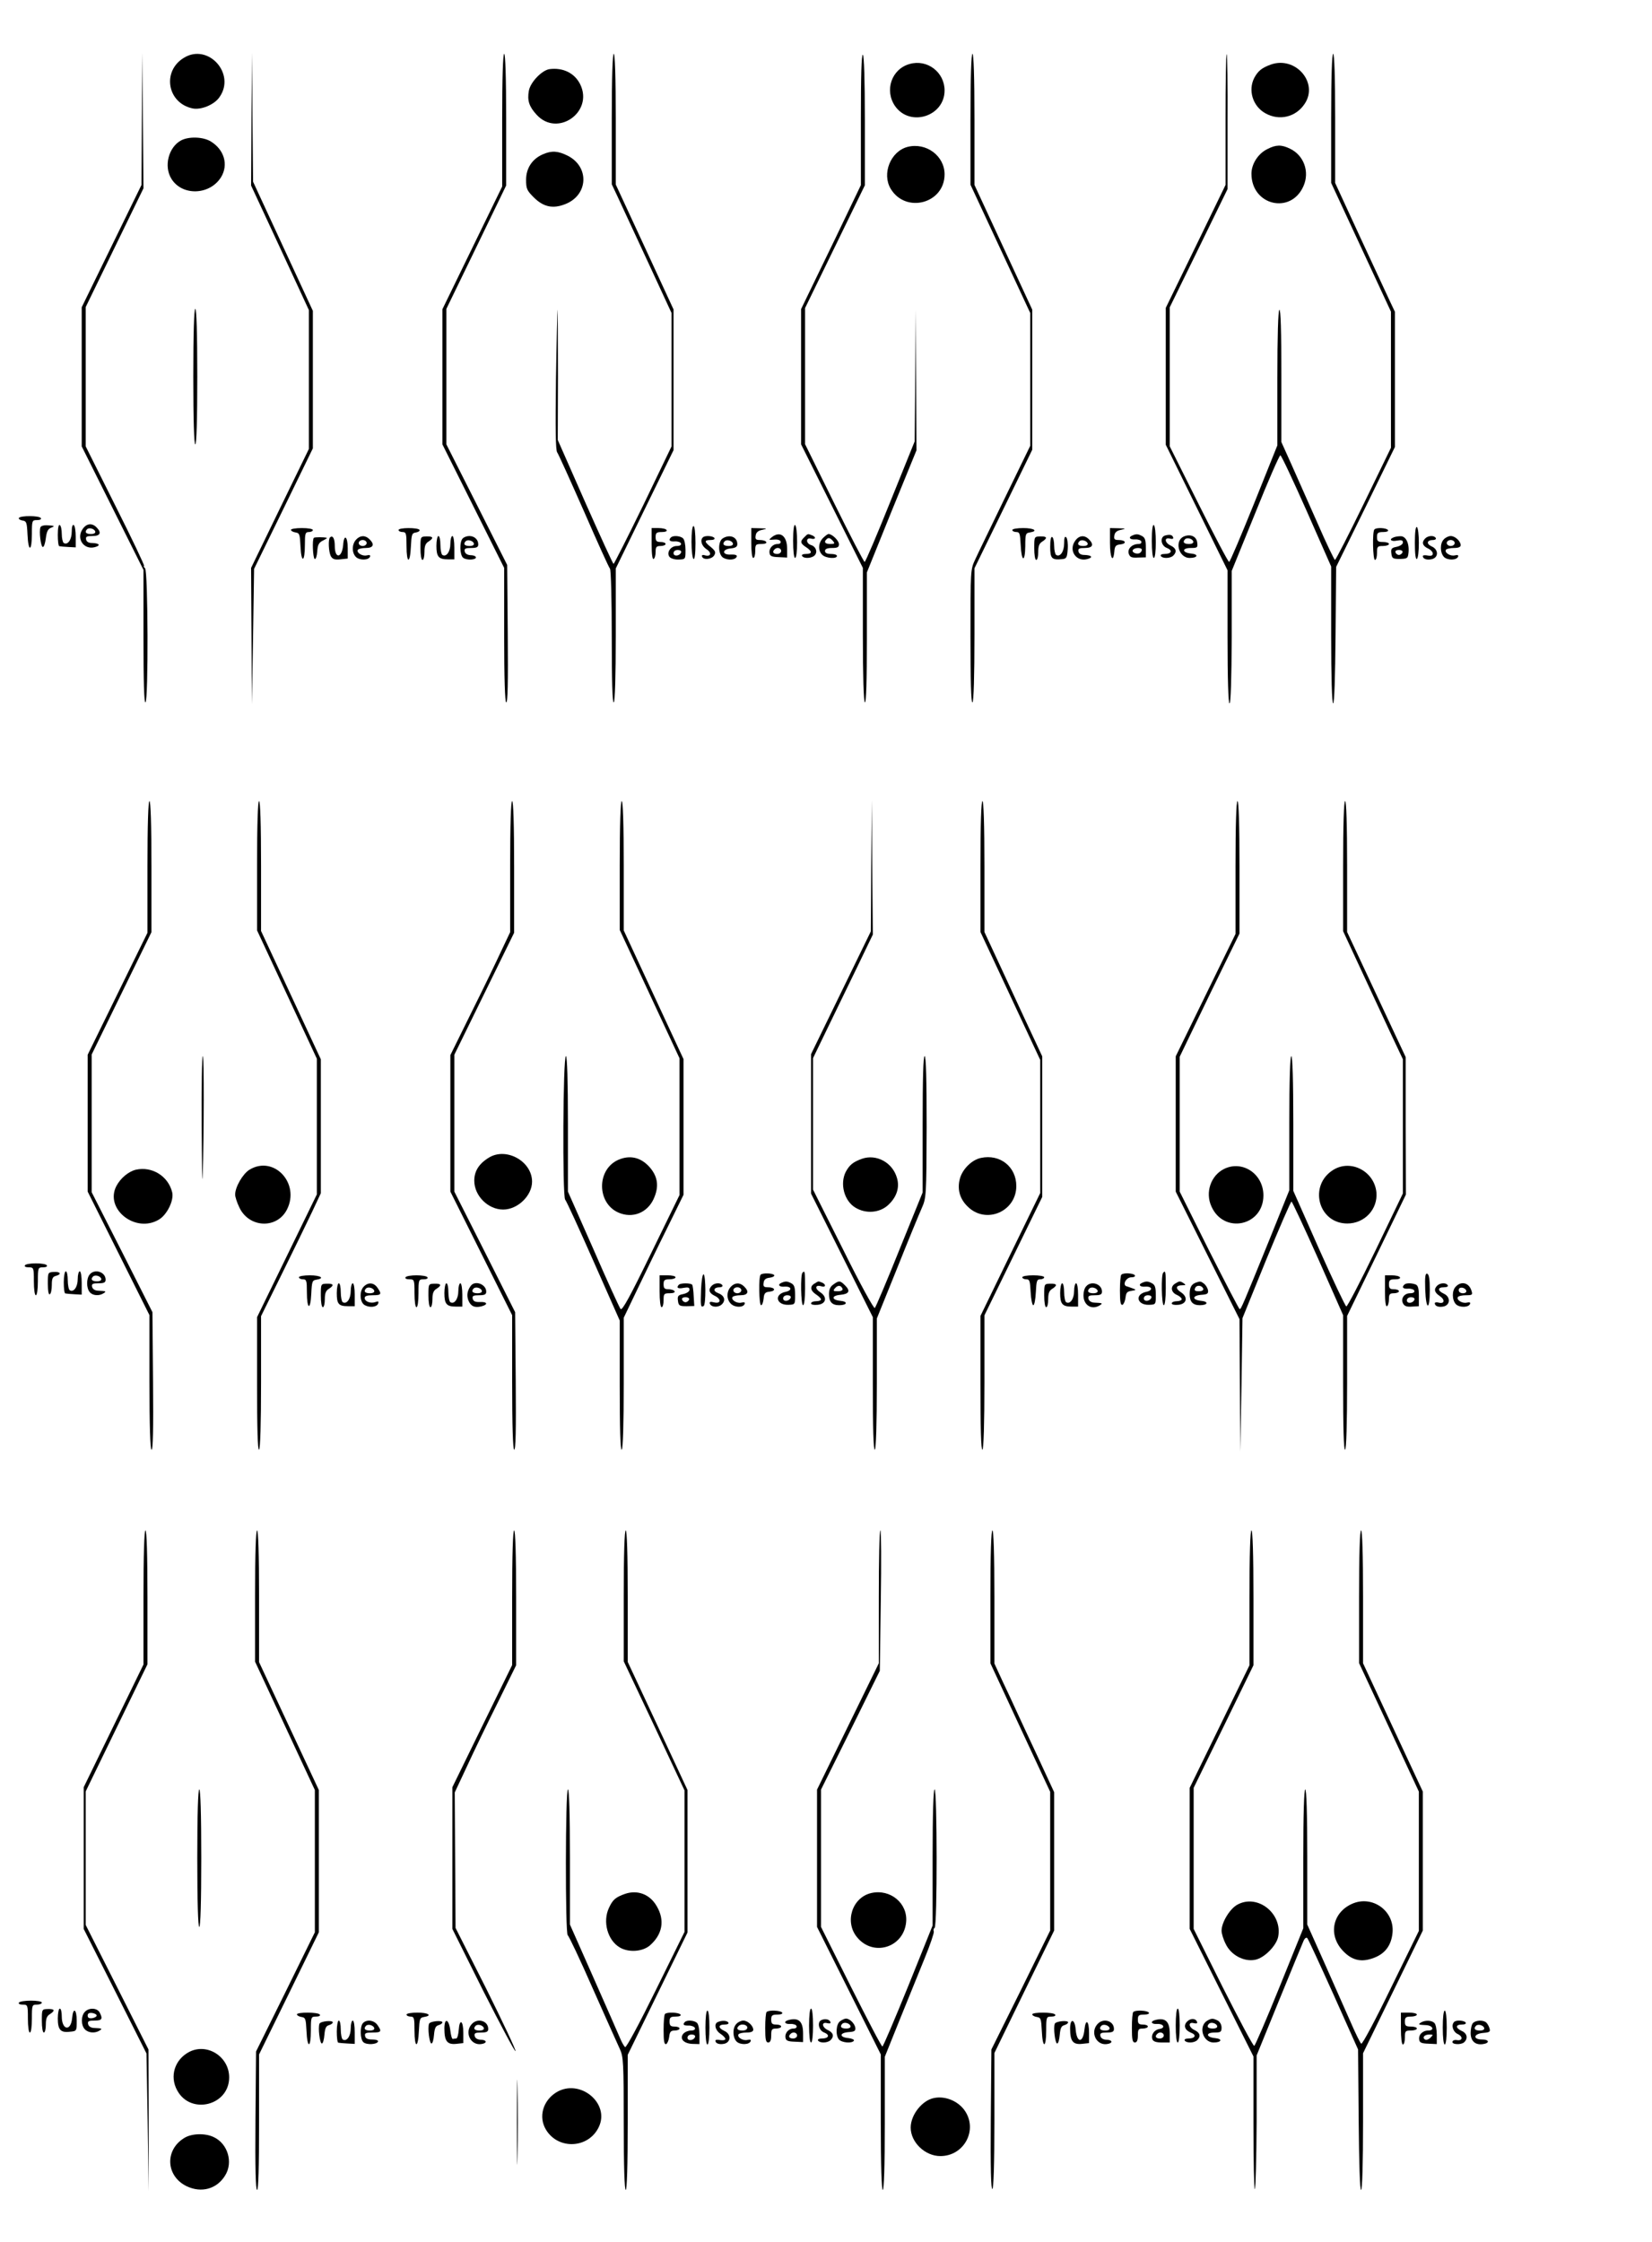 <?xml version="1.0" standalone="no"?>
<!DOCTYPE svg PUBLIC "-//W3C//DTD SVG 20010904//EN"
 "http://www.w3.org/TR/2001/REC-SVG-20010904/DTD/svg10.dtd">
<svg version="1.0" xmlns="http://www.w3.org/2000/svg"
 width="829pt" height="1125pt" viewBox="0 0 829 1125"
 preserveAspectRatio="xMidYMid meet">

<g transform="translate(0,1125) scale(0.1,-0.1)"
fill="#000000" stroke="none">
<path d="M712 10654 l-2 -332 -150 -307 -150 -307 0 -349 0 -349 155 -310 155
-310 0 -336 c0 -221 3 -333 10 -329 15 10 13 658 -2 673 -7 7 -9 12 -5 12 4 0
-60 135 -143 300 l-150 300 0 349 0 350 145 298 145 298 -3 340 -2 340 -3
-331z"/>
<path d="M923 10960 c-111 -67 -84 -227 43 -254 42 -9 109 18 135 56 84 117
-56 273 -178 198z"/>
<path d="M1262 10652 l-2 -333 145 -312 145 -313 0 -348 0 -349 -145 -298
-145 -299 2 -342 2 -343 6 340 5 340 148 303 147 302 0 345 0 345 -150 324
-150 324 -3 323 -2 324 -3 -333z"/>
<path d="M2520 10647 l0 -333 -150 -308 -150 -308 0 -339 0 -339 155 -310 155
-310 0 -334 c0 -223 4 -337 10 -341 8 -5 10 100 8 342 l-3 348 -152 302 -153
303 0 340 0 340 150 309 150 310 0 330 c0 214 -4 331 -10 331 -6 0 -10 -118
-10 -333z"/>
<path d="M3070 10653 l0 -328 26 -55 c14 -30 82 -176 150 -323 l124 -268 0
-334 0 -335 -142 -295 c-79 -162 -146 -294 -149 -295 -3 0 -67 140 -143 311
l-137 311 1 321 c0 177 -1 327 -2 332 -1 6 -5 -150 -8 -345 -3 -253 -2 -359 6
-370 6 -8 66 -141 134 -295 67 -154 126 -284 131 -289 5 -6 9 -160 9 -344 0
-219 3 -331 10 -327 6 4 10 128 10 339 l0 333 145 297 145 297 0 353 0 353
-145 314 -145 313 0 328 c0 212 -4 328 -10 328 -6 0 -10 -116 -10 -327z"/>
<path d="M4320 10651 l0 -330 -59 -123 c-32 -68 -100 -208 -150 -311 l-91
-188 0 -339 0 -340 155 -310 155 -310 0 -334 c0 -213 4 -337 10 -341 7 -4 10
106 10 323 l0 329 124 307 125 306 -2 353 -1 352 -3 -330 -3 -330 -122 -302
c-67 -167 -125 -303 -129 -303 -4 0 -73 133 -153 295 l-146 296 0 341 0 342
150 308 150 308 0 325 c0 205 -4 326 -10 330 -7 4 -10 -106 -10 -324z"/>
<path d="M4870 10652 l0 -329 150 -322 150 -322 0 -333 0 -333 -126 -259 c-69
-143 -137 -282 -150 -311 -24 -51 -24 -54 -24 -388 0 -222 3 -334 10 -330 6 4
10 128 10 340 l0 333 145 297 145 298 0 351 0 352 -145 313 -145 313 0 329 c0
213 -4 329 -10 329 -6 0 -10 -116 -10 -328z"/>
<path d="M6150 10653 l0 -331 -150 -309 -150 -308 0 -343 0 -344 155 -315 155
-315 0 -334 c0 -216 4 -334 10 -334 6 0 10 118 11 333 l0 332 118 290 c64 160
121 290 126 290 5 0 64 -126 132 -279 l123 -279 0 -344 c0 -213 4 -343 10
-343 6 0 10 132 12 343 l3 342 148 301 147 301 0 339 0 339 -26 55 c-14 30
-82 176 -150 323 l-124 269 0 324 c0 209 -4 324 -10 324 -6 0 -10 -115 -10
-324 l0 -324 150 -323 150 -323 0 -341 0 -342 -137 -282 c-75 -154 -140 -281
-144 -281 -3 0 -44 84 -89 188 -46 103 -105 236 -131 295 l-49 109 0 334 c0
221 -3 333 -10 329 -6 -4 -10 -129 -10 -343 l0 -337 -117 -292 c-65 -161 -121
-293 -125 -293 -5 0 -73 130 -153 290 l-145 290 0 349 0 349 145 296 145 297
0 336 c1 184 -1 338 -4 341 -4 3 -6 -144 -6 -325z"/>
<path d="M4565 10929 c-91 -25 -128 -133 -73 -212 75 -106 248 -51 248 79 0
92 -87 158 -175 133z"/>
<path d="M6377 10926 c-46 -17 -64 -32 -83 -67 -32 -63 -7 -142 55 -177 70
-40 154 -20 198 47 71 106 -46 241 -170 197z"/>
<path d="M2757 10903 c-38 -6 -95 -65 -103 -108 -9 -49 1 -80 39 -121 104
-114 286 13 219 152 -28 57 -86 86 -155 77z"/>
<path d="M908 10545 c-62 -34 -87 -129 -48 -192 54 -88 194 -83 250 9 37 62
15 137 -52 178 -39 24 -111 26 -150 5z"/>
<path d="M4555 10513 c-86 -22 -131 -135 -85 -211 76 -125 270 -73 270 73 0
93 -92 161 -185 138z"/>
<path d="M6360 10502 c-47 -23 -80 -75 -80 -124 0 -159 198 -206 261 -62 32
72 2 155 -68 188 -43 21 -70 20 -113 -2z"/>
<path d="M2725 10476 c-54 -23 -85 -70 -85 -128 0 -45 4 -54 38 -88 48 -48 95
-59 157 -35 116 44 125 186 15 243 -50 25 -81 27 -125 8z"/>
<path d="M970 9360 c0 -220 4 -340 10 -340 6 0 10 120 10 340 0 220 -4 340
-10 340 -6 0 -10 -120 -10 -340z"/>
<path d="M95 8651 c-3 -5 5 -11 17 -13 21 -3 23 -9 26 -70 4 -90 22 -88 22 2
0 68 1 70 26 70 14 0 23 4 19 10 -8 13 -102 13 -110 1z"/>
<path d="M203 8604 c-8 -21 2 -99 12 -99 6 0 12 20 15 44 4 32 10 46 25 52 23
9 20 11 -19 13 -15 1 -30 -3 -33 -10z"/>
<path d="M290 8566 c0 -31 3 -57 8 -57 4 -1 24 -3 45 -4 l37 -2 0 53 c0 29 -4
56 -10 59 -6 4 -10 -9 -10 -33 0 -40 -20 -69 -40 -57 -5 3 -10 24 -10 45 0 21
-4 42 -10 45 -6 4 -10 -15 -10 -49z"/>
<path d="M414 8594 c-32 -47 6 -104 61 -90 32 8 25 20 -13 21 -17 0 -28 6 -30
18 -3 14 4 17 32 17 40 0 47 17 20 44 -23 23 -51 19 -70 -10z m64 -11 c2 -8
-6 -13 -22 -13 -25 0 -33 10 -19 24 10 10 36 3 41 -11z"/>
<path d="M3980 8536 c0 -51 4 -86 10 -86 6 0 10 33 10 79 0 44 -4 83 -10 86
-6 4 -10 -25 -10 -79z"/>
<path d="M5780 8536 c0 -51 4 -86 10 -86 6 0 10 33 10 79 0 44 -4 83 -10 86
-6 4 -10 -25 -10 -79z"/>
<path d="M3470 8531 c0 -44 5 -83 10 -86 6 -4 10 25 10 79 0 51 -4 86 -10 86
-6 0 -10 -33 -10 -79z"/>
<path d="M7100 8525 c0 -55 4 -84 10 -80 6 3 10 39 10 80 0 41 -4 77 -10 80
-6 4 -10 -25 -10 -80z"/>
<path d="M1460 8591 c0 -5 10 -11 23 -13 20 -3 22 -9 25 -71 4 -86 22 -79 22
9 0 57 2 64 20 64 11 0 20 5 20 10 0 6 -25 10 -55 10 -30 0 -55 -4 -55 -9z"/>
<path d="M2000 8590 c0 -5 9 -10 20 -10 18 0 20 -7 20 -70 0 -90 18 -92 22 -2
3 61 5 67 26 70 12 2 20 8 17 13 -8 12 -105 12 -105 -1z"/>
<path d="M3270 8519 c0 -51 4 -78 10 -74 6 3 10 19 10 36 0 24 4 29 25 29 14
0 25 5 25 10 0 6 -11 10 -25 10 -20 0 -25 5 -25 25 0 21 5 25 31 25 17 0 28 4
24 10 -3 6 -22 10 -41 10 l-34 0 0 -81z"/>
<path d="M3770 8525 c0 -43 4 -75 10 -75 6 0 10 16 10 35 0 32 2 35 31 35 17
0 28 4 24 10 -3 6 -17 10 -31 10 -21 0 -25 4 -22 22 2 16 12 25 33 29 27 6 26
7 -12 8 l-43 1 0 -75z"/>
<path d="M5080 8590 c0 -5 9 -10 20 -10 17 0 19 -8 22 -65 4 -86 22 -90 23 -5
0 60 2 65 23 68 44 7 21 22 -33 22 -30 0 -55 -4 -55 -10z"/>
<path d="M5570 8525 c0 -74 16 -105 22 -42 2 27 8 33 31 35 33 4 26 22 -9 22
-21 0 -25 4 -22 22 2 16 12 25 33 29 27 6 26 7 -12 8 l-43 1 0 -75z"/>
<path d="M6897 8593 c-11 -11 -8 -153 3 -153 6 0 10 16 10 35 0 32 2 35 30 35
17 0 30 5 30 10 0 6 -13 10 -30 10 -25 0 -30 4 -30 25 0 21 5 25 31 25 17 0
28 4 24 10 -7 11 -58 14 -68 3z"/>
<path d="M3874 8555 c-18 -15 -18 -15 10 -13 16 2 31 -2 33 -9 3 -8 -4 -13
-15 -13 -25 0 -45 -23 -40 -47 2 -14 13 -18 46 -19 l42 -2 0 43 c0 65 -34 92
-76 60z m46 -70 c0 -8 -9 -15 -20 -15 -20 0 -26 11 -13 23 12 13 33 7 33 -8z"/>
<path d="M4036 8554 c-22 -21 -20 -31 9 -50 32 -21 32 -34 -1 -34 -14 0 -23
-4 -19 -10 9 -15 51 -12 64 4 15 17 5 44 -20 51 -26 9 -25 39 1 32 24 -6 27 8
4 17 -21 8 -20 8 -38 -10z"/>
<path d="M4130 8550 c-24 -24 -26 -63 -4 -84 17 -18 74 -22 74 -6 0 6 -13 10
-30 10 -20 0 -30 5 -30 15 0 10 11 15 35 15 28 0 35 4 35 19 0 18 -34 51 -52
51 -5 0 -17 -9 -28 -20z m50 -15 c11 -13 8 -15 -14 -15 -25 0 -33 10 -19 23
10 11 19 8 33 -8z"/>
<path d="M5683 8563 c-23 -9 -14 -22 13 -20 15 1 29 -4 31 -10 3 -8 -3 -13
-14 -13 -32 0 -56 -24 -49 -48 6 -18 14 -22 47 -20 l39 1 0 48 c0 38 -4 51
-19 59 -21 11 -29 11 -48 3z m47 -72 c0 -6 -5 -13 -10 -16 -15 -9 -43 3 -35
15 8 13 45 13 45 1z"/>
<path d="M5848 8563 c-29 -7 -23 -52 8 -63 30 -12 23 -30 -12 -30 -14 0 -22
-4 -19 -10 9 -14 48 -13 63 2 19 19 14 37 -13 50 -31 14 -34 43 -4 35 12 -3
19 -1 16 6 -4 13 -16 16 -39 10z"/>
<path d="M5944 8559 c-53 -19 -31 -109 26 -109 40 0 47 18 8 22 -46 4 -49 28
-3 28 33 0 36 2 33 26 -3 31 -32 45 -64 33z m44 -26 c2 -8 -6 -13 -22 -13 -25
0 -33 10 -19 24 10 10 36 3 41 -11z"/>
<path d="M1575 8551 c-9 -8 -5 -100 4 -106 6 -3 11 14 13 37 2 34 8 45 28 55
14 7 23 13 20 14 -14 4 -61 4 -65 0z"/>
<path d="M1656 8553 c-10 -10 -7 -72 4 -94 9 -15 19 -19 48 -16 l37 4 0 52 c0
60 -19 74 -23 16 -6 -67 -42 -71 -42 -5 0 37 -10 56 -24 43z"/>
<path d="M1787 8542 c-22 -24 -22 -66 -1 -87 18 -18 65 -17 71 2 3 7 -3 9 -16
6 -23 -6 -54 14 -45 28 3 5 21 9 40 9 38 0 45 18 18 44 -21 21 -47 20 -67 -2z
m53 -17 c0 -8 -9 -15 -20 -15 -11 0 -20 7 -20 15 0 8 9 15 20 15 11 0 20 -7
20 -15z"/>
<path d="M2110 8498 c0 -32 4 -58 10 -58 6 0 10 18 10 40 0 29 5 43 20 52 28
18 25 27 -10 26 -30 -1 -30 -1 -30 -60z"/>
<path d="M2190 8511 c0 -55 11 -68 58 -68 l32 0 0 59 c0 32 -4 58 -10 58 -5 0
-10 -17 -10 -39 0 -39 -20 -68 -40 -56 -5 3 -10 26 -10 51 0 24 -4 44 -10 44
-5 0 -10 -22 -10 -49z"/>
<path d="M2322 8548 c-17 -17 -15 -83 2 -97 17 -14 68 -11 64 3 -2 6 -14 10
-28 10 -15 1 -26 8 -28 19 -3 14 4 17 32 17 28 0 36 4 36 18 0 24 -19 42 -45
42 -12 0 -26 -5 -33 -12z m56 -25 c2 -8 -6 -13 -22 -13 -25 0 -33 10 -19 24
10 10 36 3 41 -11z"/>
<path d="M3367 8553 c-14 -13 -6 -22 19 -20 15 1 29 -4 31 -10 3 -8 -5 -13
-21 -13 -31 0 -53 -34 -36 -55 7 -8 27 -14 46 -13 34 1 34 2 34 48 0 25 -5 51
-12 58 -13 13 -50 16 -61 5z m51 -75 c-7 -19 -38 -22 -38 -4 0 10 9 16 21 16
12 0 19 -5 17 -12z"/>
<path d="M3527 8553 c-15 -14 -6 -43 18 -59 28 -18 23 -39 -7 -31 -12 4 -18 1
-15 -6 6 -19 49 -14 61 6 9 15 6 22 -16 41 -35 27 -35 36 -2 36 14 0 23 4 19
10 -7 11 -48 14 -58 3z"/>
<path d="M3628 8549 c-27 -15 -25 -85 3 -99 24 -13 61 -10 66 7 3 7 -8 11 -29
10 -46 -3 -46 27 0 31 22 2 32 8 32 21 0 36 -37 51 -72 30z m50 -26 c2 -8 -6
-13 -22 -13 -25 0 -33 10 -19 24 10 10 36 3 41 -11z"/>
<path d="M5190 8498 c0 -32 4 -58 10 -58 6 0 10 18 10 40 0 29 5 43 20 52 28
18 25 27 -10 26 -30 -1 -30 -1 -30 -60z"/>
<path d="M5270 8506 c0 -59 8 -67 60 -62 22 2 25 8 28 51 2 26 -2 53 -7 58 -8
8 -11 -1 -11 -30 0 -41 -20 -70 -40 -58 -5 3 -10 24 -10 45 0 21 -4 42 -10 45
-6 4 -10 -15 -10 -49z"/>
<path d="M5394 8534 c-32 -47 6 -104 61 -90 32 8 25 20 -13 21 -17 0 -28 6
-30 18 -3 14 4 17 32 17 40 0 47 17 20 44 -23 23 -51 19 -70 -10z m64 -11 c2
-8 -6 -13 -22 -13 -25 0 -33 10 -19 24 10 10 36 3 41 -11z"/>
<path d="M6993 8553 c-25 -10 -12 -22 17 -16 23 4 30 2 30 -9 0 -9 -13 -18
-31 -22 -26 -5 -30 -10 -27 -33 3 -25 7 -28 43 -28 37 1 40 3 43 31 5 47 -13
84 -40 83 -13 0 -29 -3 -35 -6z m45 -75 c-3 -7 -11 -13 -18 -13 -7 0 -15 6
-17 13 -3 7 4 12 17 12 13 0 20 -5 18 -12z"/>
<path d="M7152 8548 c-19 -19 -14 -37 13 -50 14 -6 25 -18 25 -26 0 -10 -8
-13 -25 -10 -14 3 -25 2 -25 -3 0 -14 21 -21 46 -15 34 9 33 49 -2 64 -28 13
-24 32 7 32 11 0 17 5 14 10 -8 14 -38 13 -53 -2z"/>
<path d="M7246 8544 c-21 -20 -20 -68 0 -89 18 -18 65 -17 71 2 3 7 -3 9 -16
6 -23 -6 -54 14 -45 28 3 5 21 9 40 9 23 0 34 5 34 14 0 20 -28 46 -50 46 -10
0 -26 -7 -34 -16z m54 -19 c0 -8 -9 -15 -20 -15 -11 0 -20 7 -20 15 0 8 9 15
20 15 11 0 20 -7 20 -15z"/>
<path d="M740 6900 l0 -331 -150 -306 -150 -306 0 -344 0 -343 155 -310 155
-310 0 -334 c0 -223 4 -337 10 -341 8 -5 10 100 8 342 l-3 348 -152 301 -153
301 0 345 0 346 150 307 150 307 0 329 c0 213 -4 329 -10 329 -6 0 -10 -117
-10 -330z"/>
<path d="M1290 6906 l0 -325 150 -322 150 -322 0 -341 0 -340 -150 -308 -150
-308 0 -335 c0 -222 3 -334 10 -330 6 4 10 128 10 338 l0 332 106 215 c58 118
126 257 150 308 l44 94 0 336 0 336 -150 322 -150 322 0 326 c0 211 -4 326
-10 326 -6 0 -10 -115 -10 -324z"/>
<path d="M2560 6901 l0 -329 -44 -93 c-24 -52 -91 -191 -150 -309 l-106 -215
0 -342 0 -343 155 -310 155 -310 0 -334 c0 -223 4 -337 10 -341 8 -5 10 100 8
342 l-3 348 -152 302 -153 303 0 343 0 344 150 306 150 306 0 331 c0 213 -4
330 -10 330 -6 0 -10 -116 -10 -329z"/>
<path d="M3110 6906 l0 -323 150 -322 150 -322 0 -343 0 -343 -143 -293 c-107
-220 -145 -289 -153 -279 -6 8 -68 143 -137 302 l-127 287 0 340 c0 214 -4
340 -10 340 -15 0 -18 -701 -4 -720 7 -8 71 -148 143 -311 l131 -296 0 -327
c0 -216 3 -325 10 -321 6 4 10 126 10 334 l0 328 69 144 c38 79 105 218 150
308 l81 165 0 341 0 340 -150 323 -150 323 0 324 c0 210 -4 325 -10 325 -6 0
-10 -115 -10 -324z"/>
<path d="M4372 6905 l-2 -329 -150 -308 -150 -308 0 -350 0 -350 155 -310 155
-310 0 -336 c0 -221 3 -333 10 -329 6 4 10 126 10 332 l0 326 101 250 c55 138
111 274 124 303 23 52 24 59 25 409 0 238 -3 355 -10 355 -7 0 -10 -113 -10
-342 l0 -342 -116 -286 c-63 -157 -119 -289 -124 -294 -5 -5 -75 123 -159 293
l-151 301 0 330 0 330 74 153 c40 83 108 223 150 309 l76 158 -3 337 -2 338
-3 -330z"/>
<path d="M4920 6902 l0 -329 150 -321 150 -321 0 -334 0 -334 -150 -308 -150
-309 0 -338 c0 -224 3 -337 10 -333 6 4 10 128 10 340 l0 334 145 297 145 297
0 353 0 353 -34 73 c-19 40 -84 180 -145 312 l-111 239 0 328 c0 213 -4 329
-10 329 -6 0 -10 -116 -10 -328z"/>
<path d="M6200 6897 l0 -334 -150 -307 -150 -307 0 -340 0 -339 160 -320 160
-320 2 -332 2 -333 6 335 5 335 119 293 c66 160 123 292 127 292 3 0 63 -128
133 -285 l126 -285 0 -341 c0 -224 3 -338 10 -334 6 4 10 128 10 339 l0 332
148 305 147 304 -1 345 0 345 -147 314 -147 314 0 329 c0 212 -4 328 -10 328
-6 0 -10 -115 -10 -326 l0 -327 91 -196 c50 -108 118 -253 150 -322 l59 -125
0 -337 0 -336 -137 -285 c-76 -157 -142 -284 -147 -282 -5 1 -67 132 -138 291
l-128 289 0 338 c0 219 -4 338 -10 338 -6 0 -10 -119 -10 -336 l0 -337 -99
-246 c-133 -327 -143 -351 -150 -351 -3 0 -72 133 -154 295 l-147 295 0 339 0
338 79 164 c43 90 111 229 150 309 l71 145 0 332 c0 215 -4 333 -10 333 -6 0
-10 -118 -10 -333z"/>
<path d="M1012 5603 c1 -192 3 -307 5 -258 7 221 7 605 1 605 -5 0 -7 -156 -6
-347z"/>
<path d="M2454 5441 c-50 -30 -74 -68 -74 -116 0 -76 69 -145 145 -145 73 0
145 70 145 140 0 102 -129 174 -216 121z"/>
<path d="M3114 5434 c-125 -43 -123 -233 2 -274 71 -24 142 12 169 85 23 58
13 106 -28 151 -40 43 -89 57 -143 38z"/>
<path d="M4326 5435 c-45 -16 -63 -31 -82 -66 -30 -60 -8 -145 48 -179 52 -32
119 -27 162 10 45 40 62 90 47 139 -22 77 -103 121 -175 96z"/>
<path d="M4922 5439 c-44 -9 -90 -54 -104 -100 -16 -54 -3 -104 37 -143 91
-92 245 -27 245 102 0 97 -82 162 -178 141z"/>
<path d="M1252 5380 c-34 -21 -72 -87 -72 -125 0 -11 9 -39 20 -62 47 -105
189 -113 240 -13 67 132 -66 274 -188 200z"/>
<path d="M6143 5384 c-67 -33 -96 -118 -64 -188 62 -141 261 -99 261 55 0 108
-105 178 -197 133z"/>
<path d="M6692 5380 c-127 -77 -78 -270 69 -270 87 0 154 72 146 157 -11 105
-127 166 -215 113z"/>
<path d="M682 5380 c-37 -9 -77 -42 -98 -82 -60 -116 97 -239 214 -168 41 25
76 97 66 137 -20 81 -101 131 -182 113z"/>
<path d="M125 4900 c-4 -6 5 -10 19 -10 25 0 26 -2 26 -70 0 -40 4 -70 10 -70
6 0 10 30 10 70 0 68 1 70 26 70 14 0 23 4 19 10 -3 6 -28 10 -55 10 -27 0
-52 -4 -55 -10z"/>
<path d="M240 4807 c0 -36 4 -56 10 -52 6 3 10 24 10 47 0 31 4 41 20 45 31 8
24 22 -10 20 -30 -2 -30 -3 -30 -60z"/>
<path d="M320 4815 c0 -30 3 -56 8 -56 4 -1 24 -3 45 -4 l37 -2 0 58 c0 33 -4
59 -10 59 -5 0 -10 -17 -10 -39 0 -39 -20 -68 -40 -56 -5 3 -10 26 -10 51 0
24 -4 44 -10 44 -5 0 -10 -25 -10 -55z"/>
<path d="M450 4854 c-17 -20 -17 -68 0 -88 14 -18 47 -21 70 -6 15 10 13 11
-30 13 -15 1 -26 9 -28 20 -3 14 4 17 32 17 28 0 36 4 36 18 0 39 -55 57 -80
26z m58 -21 c2 -8 -6 -13 -22 -13 -25 0 -33 10 -19 24 10 10 36 3 41 -11z"/>
<path d="M4027 4863 c-11 -11 -8 -163 3 -163 6 0 10 35 10 85 0 85 -1 91 -13
78z"/>
<path d="M5837 4863 c-11 -11 -8 -163 3 -163 6 0 10 35 10 85 0 85 -1 91 -13
78z"/>
<path d="M3518 4779 c-3 -83 -2 -92 13 -83 12 7 11 151 0 159 -5 3 -11 -30
-13 -76z"/>
<path d="M3817 4853 c-11 -10 -8 -153 2 -153 6 0 11 15 13 33 2 27 8 33 31 35
33 4 26 22 -9 22 -21 0 -25 4 -22 23 2 16 11 23 31 25 15 2 25 8 22 13 -7 10
-58 12 -68 2z"/>
<path d="M5627 4853 c-4 -3 -7 -40 -7 -80 0 -55 3 -74 13 -71 6 3 13 19 15 36
3 25 8 31 30 34 24 4 25 5 7 12 -11 4 -25 9 -32 11 -22 7 -2 45 24 45 13 0 21
4 18 10 -7 11 -58 14 -68 3z"/>
<path d="M7152 4778 c4 -105 23 -107 23 -1 0 53 -4 78 -13 81 -10 3 -12 -15
-10 -80z"/>
<path d="M1500 4840 c0 -5 9 -10 20 -10 18 0 20 -7 20 -64 0 -88 18 -95 22 -9
3 62 5 68 26 71 44 7 21 22 -33 22 -30 0 -55 -4 -55 -10z"/>
<path d="M2035 4840 c-4 -6 5 -10 19 -10 25 0 26 -2 26 -70 0 -40 4 -70 10
-70 6 0 10 30 10 70 0 68 1 70 26 70 14 0 23 4 19 10 -3 6 -28 10 -55 10 -27
0 -52 -4 -55 -10z"/>
<path d="M3310 4770 c0 -47 4 -80 10 -80 6 0 10 16 10 35 0 32 2 35 31 35 17
0 28 4 24 10 -3 6 -17 10 -31 10 -19 0 -24 5 -24 25 0 21 5 25 30 25 17 0 30
5 30 10 0 6 -18 10 -40 10 l-40 0 0 -80z"/>
<path d="M5130 4840 c0 -5 9 -10 20 -10 17 0 19 -8 22 -65 2 -36 8 -65 13 -65
6 0 11 29 13 65 3 57 5 65 22 65 11 0 20 5 20 10 0 6 -25 10 -55 10 -30 0 -55
-4 -55 -10z"/>
<path d="M6950 4769 c0 -51 4 -78 10 -74 6 3 10 19 10 36 0 24 4 29 25 29 14
0 25 5 25 10 0 6 -11 10 -25 10 -20 0 -25 5 -25 25 0 21 5 25 31 25 17 0 28 4
24 10 -3 6 -22 10 -41 10 l-34 0 0 -81z"/>
<path d="M3923 4813 c-23 -9 -14 -22 13 -20 37 3 41 -19 6 -26 -59 -12 -47
-67 14 -65 34 1 34 2 34 49 0 38 -4 51 -19 59 -21 11 -29 11 -48 3z m45 -75
c-7 -19 -38 -22 -38 -4 0 10 9 16 21 16 12 0 19 -5 17 -12z"/>
<path d="M4088 4809 c-25 -14 -22 -36 7 -55 14 -9 25 -20 25 -25 0 -5 -11 -9
-25 -9 -14 0 -25 -5 -25 -11 0 -6 14 -9 33 -7 43 4 50 39 13 63 -29 19 -25 39
5 30 23 -8 26 10 3 19 -19 7 -15 8 -36 -5z"/>
<path d="M4182 4804 c-15 -10 -22 -25 -22 -48 0 -39 15 -56 51 -56 40 0 46 18
7 22 -46 4 -47 26 -2 30 45 4 53 19 25 47 -25 25 -30 26 -59 5z m46 -22 c2 -7
-7 -12 -23 -12 -24 0 -26 2 -15 15 14 17 31 16 38 -3z"/>
<path d="M5733 4813 c-23 -9 -14 -22 13 -20 37 3 41 -19 6 -26 -59 -12 -47
-67 14 -65 34 1 34 2 34 49 0 38 -4 51 -19 59 -21 11 -29 11 -48 3z m45 -75
c-7 -19 -38 -22 -38 -4 0 10 9 16 21 16 12 0 19 -5 17 -12z"/>
<path d="M5898 4809 c-26 -15 -22 -44 7 -57 14 -6 25 -16 25 -22 0 -5 -11 -10
-25 -10 -14 0 -25 -5 -25 -11 0 -6 14 -9 33 -7 43 4 50 39 13 63 -29 19 -26
35 7 35 18 0 19 2 7 10 -18 12 -21 12 -42 -1z"/>
<path d="M6000 4813 c-22 -9 -30 -24 -30 -58 0 -38 16 -55 51 -55 40 0 46 18
7 22 -46 4 -47 26 -1 30 32 2 37 6 35 23 -2 11 -11 26 -20 33 -17 13 -19 13
-42 5z m38 -30 c2 -8 -6 -13 -22 -13 -19 0 -24 4 -19 15 6 18 34 16 41 -2z"/>
<path d="M1610 4748 c0 -32 4 -58 10 -58 6 0 10 18 10 40 0 29 5 43 20 52 28
18 25 27 -10 26 -30 -1 -30 -1 -30 -60z"/>
<path d="M1690 4761 c0 -55 9 -66 57 -66 l33 0 0 58 c0 31 -4 57 -10 57 -5 0
-10 -17 -10 -39 0 -39 -20 -68 -40 -56 -5 3 -10 26 -10 51 0 24 -4 44 -10 44
-5 0 -10 -22 -10 -49z"/>
<path d="M1826 4794 c-24 -23 -21 -81 5 -94 26 -14 61 -9 67 9 3 10 0 12 -13
7 -24 -9 -55 2 -55 20 0 10 12 14 40 14 44 0 47 5 24 38 -18 26 -46 28 -68 6z
m52 -21 c2 -8 -6 -13 -22 -13 -25 0 -33 10 -19 24 10 10 36 3 41 -11z"/>
<path d="M2150 4748 c0 -32 4 -58 10 -58 6 0 10 18 10 40 0 29 5 43 20 52 28
18 25 27 -10 26 -30 -1 -30 -1 -30 -60z"/>
<path d="M2230 4761 c0 -55 11 -68 58 -68 l32 0 0 59 c0 32 -4 58 -10 58 -5 0
-10 -17 -10 -39 0 -39 -20 -68 -40 -56 -5 3 -10 26 -10 51 0 24 -4 44 -10 44
-5 0 -10 -22 -10 -49z"/>
<path d="M2363 4798 c-18 -24 -22 -48 -13 -73 12 -30 31 -39 65 -31 36 9 31
24 -7 22 -23 -1 -33 4 -36 17 -3 14 4 17 32 17 28 0 36 4 36 18 0 37 -55 58
-77 30z m55 -25 c2 -8 -6 -13 -22 -13 -25 0 -33 10 -19 24 10 10 36 3 41 -11z"/>
<path d="M3407 4803 c-15 -15 -5 -22 23 -16 23 4 30 2 30 -9 0 -9 -13 -18 -31
-22 -26 -5 -30 -10 -27 -33 3 -25 7 -28 43 -28 l39 1 -3 49 c-1 28 -5 53 -7
57 -6 10 -58 10 -67 1z m51 -75 c-3 -7 -11 -13 -18 -13 -7 0 -15 6 -17 13 -3
7 4 12 17 12 13 0 20 -5 18 -12z"/>
<path d="M3572 4798 c-19 -19 -14 -37 13 -50 35 -16 34 -42 -1 -34 -19 5 -25
3 -22 -6 7 -19 43 -21 61 -3 20 20 12 44 -20 56 -27 10 -22 29 8 29 11 0 17 5
14 10 -8 14 -38 13 -53 -2z"/>
<path d="M3667 4792 c-23 -25 -21 -65 2 -86 21 -19 62 -18 68 1 3 7 -3 9 -16
6 -23 -6 -54 14 -45 28 3 5 21 9 40 9 38 0 45 18 18 44 -21 21 -47 20 -67 -2z
m53 -17 c0 -8 -9 -15 -20 -15 -11 0 -20 7 -20 15 0 8 9 15 20 15 11 0 20 -7
20 -15z"/>
<path d="M5240 4748 c0 -32 4 -58 10 -58 6 0 10 18 10 40 0 29 5 43 20 52 28
18 25 27 -10 26 -30 -1 -30 -1 -30 -60z"/>
<path d="M5320 4761 c0 -55 11 -68 58 -68 l32 0 0 59 c0 32 -4 58 -10 58 -5 0
-10 -17 -10 -39 0 -39 -20 -68 -40 -56 -5 3 -10 26 -10 51 0 24 -4 44 -10 44
-5 0 -10 -22 -10 -49z"/>
<path d="M5450 4794 c-8 -8 -13 -28 -13 -44 0 -51 42 -76 83 -50 15 10 13 11
-30 13 -15 1 -26 9 -28 20 -3 14 4 17 32 17 28 0 36 4 36 18 0 39 -55 57 -80
26z m58 -21 c2 -8 -6 -13 -22 -13 -25 0 -33 10 -19 24 10 10 36 3 41 -11z"/>
<path d="M7047 4803 c-14 -13 -6 -22 19 -20 15 1 29 -4 31 -10 3 -8 -5 -13
-21 -13 -30 0 -48 -27 -35 -52 7 -13 20 -17 44 -15 l35 2 0 51 c0 38 -4 53
-16 58 -21 8 -49 8 -57 -1z m51 -75 c-7 -19 -38 -22 -38 -4 0 10 9 16 21 16
12 0 19 -5 17 -12z"/>
<path d="M7212 4798 c-18 -18 -14 -34 13 -52 28 -19 24 -41 -6 -33 -11 3 -19
1 -19 -3 0 -15 20 -22 46 -16 33 9 33 49 -1 64 -32 15 -32 32 1 32 14 0 23 4
19 10 -8 14 -38 13 -53 -2z"/>
<path d="M7306 4794 c-21 -20 -20 -68 0 -89 18 -18 65 -17 71 2 3 7 -3 9 -16
6 -23 -6 -54 14 -45 28 3 5 21 9 40 9 32 0 35 2 28 23 -12 39 -50 50 -78 21z
m52 -21 c2 -8 -5 -13 -17 -13 -12 0 -21 6 -21 16 0 18 31 15 38 -3z"/>
<path d="M720 3233 l0 -336 -150 -308 -150 -308 0 -355 0 -356 158 -313 157
-312 6 -345 5 -345 0 355 -1 355 -157 312 -158 313 0 335 0 335 155 319 155
319 0 336 c0 217 -4 336 -10 336 -6 0 -10 -119 -10 -337z"/>
<path d="M1280 3241 l0 -330 150 -322 150 -322 0 -357 0 -357 -147 -299 -148
-299 -3 -347 c-2 -236 1 -348 8 -348 7 0 10 112 10 340 l0 340 150 306 150
307 0 357 0 357 -150 321 -150 321 0 331 c0 213 -4 330 -10 330 -6 0 -10 -116
-10 -329z"/>
<path d="M2570 3232 l0 -338 -150 -306 -150 -307 0 -356 0 -355 156 -313 c87
-171 159 -307 161 -300 2 6 -65 148 -148 315 l-153 303 -2 340 -2 340 61 130
c33 72 102 215 154 319 l93 189 0 339 c0 219 -4 338 -10 338 -6 0 -10 -119
-10 -338z"/>
<path d="M3130 3241 l0 -328 153 -324 152 -324 0 -355 0 -355 -144 -292 c-79
-161 -148 -290 -154 -286 -5 3 -15 21 -23 39 -8 19 -68 156 -134 305 l-120
271 0 339 c0 219 -4 339 -10 339 -13 0 -14 -727 -1 -732 5 -2 62 -122 126
-268 65 -146 126 -283 136 -304 17 -37 19 -67 19 -373 0 -215 4 -333 10 -333
6 0 10 120 10 339 l0 339 150 307 150 307 0 358 0 357 -150 322 -150 321 0
330 c0 213 -4 330 -10 330 -6 0 -10 -116 -10 -329z"/>
<path d="M4410 3237 l0 -334 -155 -317 -155 -317 0 -344 0 -345 160 -320 160
-320 0 -340 c0 -220 4 -340 10 -340 6 0 10 118 10 334 l0 334 74 184 c41 101
97 239 125 308 28 68 49 130 47 137 -3 7 -1 15 4 18 14 8 13 695 0 695 -6 0
-10 -120 -10 -341 l0 -342 -122 -303 c-68 -167 -126 -304 -130 -304 -5 0 -75
135 -158 300 l-150 300 0 345 0 344 148 298 147 298 5 353 c3 193 2 352 -2
352 -5 0 -8 -150 -8 -333z"/>
<path d="M4970 3236 l0 -333 150 -323 150 -322 0 -348 0 -348 -147 -299 -148
-298 -3 -353 c-2 -242 1 -352 8 -347 6 4 10 122 10 344 l0 338 150 308 150
307 0 347 0 347 -81 175 c-45 96 -94 201 -109 234 -15 33 -46 100 -69 148
l-41 89 0 334 c0 216 -4 334 -10 334 -6 0 -10 -118 -10 -334z"/>
<path d="M6270 3231 l0 -338 -150 -308 -150 -307 0 -354 0 -354 160 -320 160
-320 0 -337 c0 -185 3 -333 7 -329 4 4 8 157 9 339 l0 332 112 275 c62 151
117 286 123 299 6 14 14 20 19 15 5 -5 64 -133 132 -284 l123 -275 3 -352 c2
-218 6 -353 12 -353 6 0 10 130 10 343 l0 343 150 308 150 308 0 348 0 349
-150 322 -150 322 0 334 c0 215 -4 333 -10 333 -6 0 -10 -118 -10 -333 l0
-333 150 -322 150 -323 0 -349 0 -350 -140 -286 c-76 -157 -143 -283 -149
-280 -5 3 -28 50 -51 103 -24 54 -83 187 -131 296 l-89 199 0 339 c0 219 -4
339 -10 339 -6 0 -10 -123 -10 -348 l0 -349 -119 -294 c-65 -161 -123 -295
-127 -296 -5 -2 -75 130 -157 292 l-147 295 0 354 0 354 150 307 150 308 0
338 c0 219 -4 339 -10 339 -6 0 -10 -120 -10 -339z"/>
<path d="M990 1925 c0 -223 4 -345 10 -345 6 0 10 122 10 345 0 223 -4 345
-10 345 -6 0 -10 -122 -10 -345z"/>
<path d="M3137 1746 c-48 -17 -62 -29 -81 -70 -33 -70 -7 -163 54 -199 44 -26
112 -22 150 9 64 55 78 127 35 199 -34 59 -96 82 -158 61z"/>
<path d="M4372 1750 c-96 -22 -135 -145 -71 -222 81 -99 233 -52 246 75 10 95
-79 169 -175 147z"/>
<path d="M6210 1692 c-38 -20 -80 -89 -80 -131 0 -14 9 -44 21 -67 26 -55 91
-90 147 -79 45 8 106 69 116 115 23 117 -103 217 -204 162z"/>
<path d="M6785 1696 c-99 -44 -121 -157 -46 -236 46 -49 94 -59 156 -35 56 21
87 63 93 126 10 110 -102 190 -203 145z"/>
<path d="M95 1200 c-4 -6 5 -10 19 -10 25 0 26 -2 26 -70 0 -40 4 -70 10 -70
6 0 10 30 10 70 0 68 1 70 25 70 14 0 25 5 25 10 0 6 -24 10 -54 10 -30 0 -58
-4 -61 -10z"/>
<path d="M210 1108 c0 -32 4 -58 10 -58 6 0 10 18 10 40 0 29 5 43 20 52 28
18 25 27 -10 26 -30 -1 -30 -1 -30 -60z"/>
<path d="M290 1121 c0 -57 14 -73 61 -67 34 3 34 4 34 55 0 59 -18 70 -23 14
-6 -69 -52 -62 -52 8 0 22 -4 39 -10 39 -5 0 -10 -22 -10 -49z"/>
<path d="M426 1154 c-20 -20 -20 -68 0 -88 17 -18 51 -21 74 -6 15 10 13 11
-30 13 -15 1 -26 9 -28 20 -3 14 4 17 32 17 38 0 43 8 26 41 -13 23 -53 25
-74 3z m59 -19 c0 -5 -10 -11 -22 -13 -16 -2 -23 2 -23 13 0 11 7 15 23 13 12
-2 22 -7 22 -13z"/>
<path d="M4060 1085 c0 -50 4 -85 10 -85 6 0 10 35 10 85 0 50 -4 85 -10 85
-6 0 -10 -35 -10 -85z"/>
<path d="M5900 1085 c0 -50 4 -85 10 -85 6 0 10 35 10 85 0 50 -4 85 -10 85
-6 0 -10 -35 -10 -85z"/>
<path d="M3540 1075 c0 -50 4 -85 10 -85 6 0 10 35 10 85 0 50 -4 85 -10 85
-6 0 -10 -35 -10 -85z"/>
<path d="M3847 1153 c-4 -3 -7 -39 -7 -80 0 -58 3 -73 15 -73 10 0 15 11 15
35 0 31 3 35 25 35 14 0 25 5 25 10 0 6 -11 10 -25 10 -20 0 -25 5 -25 25 0
21 5 25 31 25 17 0 28 4 24 10 -7 11 -68 14 -78 3z"/>
<path d="M5687 1153 c-4 -3 -7 -39 -7 -80 0 -58 3 -73 15 -73 10 0 15 11 15
35 0 31 3 35 25 35 14 0 25 5 25 10 0 6 -11 10 -25 10 -20 0 -25 5 -25 25 0
21 5 25 31 25 17 0 28 4 24 10 -7 11 -68 14 -78 3z"/>
<path d="M7240 1075 c0 -50 4 -85 10 -85 6 0 10 35 10 85 0 50 -4 85 -10 85
-6 0 -10 -35 -10 -85z"/>
<path d="M1490 1141 c0 -5 10 -11 23 -13 20 -3 22 -9 25 -70 4 -90 22 -88 22
2 0 68 1 70 26 70 14 0 23 4 19 10 -8 13 -115 13 -115 1z"/>
<path d="M2040 1140 c0 -5 9 -10 20 -10 18 0 20 -7 20 -70 0 -90 18 -92 22 -2
3 61 5 67 26 70 44 7 21 22 -33 22 -30 0 -55 -4 -55 -10z"/>
<path d="M3337 1143 c-4 -3 -7 -40 -7 -80 0 -55 3 -74 13 -71 6 3 13 19 15 36
3 26 8 32 28 32 13 0 24 5 24 10 0 6 -11 10 -25 10 -20 0 -25 5 -25 25 0 21 5
25 31 25 17 0 28 4 24 10 -7 11 -68 14 -78 3z"/>
<path d="M5180 1141 c0 -5 10 -11 23 -13 20 -3 22 -9 25 -70 4 -90 22 -88 22
2 0 68 1 70 26 70 14 0 23 4 19 10 -8 13 -115 13 -115 1z"/>
<path d="M7030 1070 c0 -47 4 -80 10 -80 6 0 10 16 10 35 0 32 2 35 30 35 17
0 30 5 30 10 0 6 -13 10 -30 10 -25 0 -30 4 -30 25 0 21 5 25 30 25 17 0 30 5
30 10 0 6 -18 10 -40 10 l-40 0 0 -80z"/>
<path d="M3958 1113 c-28 -7 -21 -22 8 -20 15 1 29 -4 31 -10 3 -8 -4 -13 -15
-13 -25 0 -45 -23 -40 -47 2 -14 13 -18 46 -19 l42 -2 0 43 c0 61 -22 81 -72
68z m42 -78 c0 -8 -9 -15 -20 -15 -20 0 -26 11 -13 23 12 13 33 7 33 -8z"/>
<path d="M4123 1113 c-24 -9 -15 -53 13 -63 30 -12 23 -30 -12 -30 -14 0 -22
-4 -19 -10 9 -14 48 -13 63 2 19 19 14 37 -13 50 -31 14 -34 43 -4 35 13 -3
19 -1 16 6 -4 13 -26 18 -44 10z"/>
<path d="M4216 1107 c-21 -15 -24 -70 -6 -92 14 -16 65 -21 75 -6 3 5 -9 11
-27 13 -46 4 -47 26 -1 30 32 2 37 6 35 23 -4 21 -28 45 -47 45 -6 0 -19 -6
-29 -13z m52 -24 c2 -8 -6 -13 -22 -13 -25 0 -33 10 -19 24 10 10 36 3 41 -11z"/>
<path d="M5798 1113 c-28 -7 -21 -22 8 -20 33 2 44 -20 13 -25 -27 -4 -44 -29
-36 -52 4 -11 19 -16 47 -16 l40 0 0 44 c0 62 -22 82 -72 69z m42 -78 c0 -8
-9 -15 -20 -15 -20 0 -26 11 -13 23 12 13 33 7 33 -8z"/>
<path d="M5957 1105 c-20 -20 -11 -44 20 -56 29 -11 21 -29 -13 -29 -14 0 -22
-4 -19 -10 9 -14 48 -13 63 2 19 19 14 37 -13 50 -31 14 -34 43 -4 35 13 -3
19 -1 16 6 -6 19 -33 20 -50 2z"/>
<path d="M6059 1110 c-47 -27 -24 -110 31 -110 40 0 47 18 8 22 -46 4 -49 28
-4 28 32 0 36 3 36 25 0 14 -8 29 -19 35 -24 12 -31 12 -52 0z m49 -27 c2 -8
-6 -13 -22 -13 -25 0 -33 10 -19 24 10 10 36 3 41 -11z"/>
<path d="M1603 1094 c-8 -21 2 -99 12 -99 6 0 11 20 13 44 3 33 8 44 23 48 10
3 19 9 19 14 0 12 -62 6 -67 -7z"/>
<path d="M1690 1055 c0 -30 3 -56 8 -56 4 -1 24 -3 45 -4 l37 -2 0 58 c0 33
-4 59 -10 59 -5 0 -10 -17 -10 -39 0 -39 -20 -68 -40 -56 -5 3 -10 26 -10 51
0 24 -4 44 -10 44 -5 0 -10 -25 -10 -55z"/>
<path d="M1822 1098 c-17 -17 -15 -83 2 -97 17 -14 68 -11 73 4 2 6 -11 10
-29 10 -23 0 -34 5 -36 18 -3 14 4 17 37 17 45 0 48 5 25 38 -17 24 -53 29
-72 10z m56 -25 c2 -8 -6 -13 -22 -13 -25 0 -33 10 -19 24 10 10 36 3 41 -11z"/>
<path d="M2153 1094 c-8 -21 2 -99 12 -99 6 0 11 20 13 44 3 33 8 44 23 48 10
3 19 9 19 14 0 12 -62 6 -67 -7z"/>
<path d="M2230 1070 c0 -63 14 -81 58 -77 l37 4 0 52 c0 62 -19 73 -23 14 -2
-24 -7 -43 -13 -43 -5 0 -12 -1 -16 -2 -5 -2 -10 17 -13 41 -7 59 -30 68 -30
11z"/>
<path d="M2367 1092 c-37 -41 -6 -107 47 -100 33 4 30 22 -4 22 -15 1 -26 8
-28 19 -3 14 4 17 32 17 28 0 36 4 36 18 0 41 -54 57 -83 24z m61 -19 c2 -8
-6 -13 -22 -13 -25 0 -33 10 -19 24 10 10 36 3 41 -11z"/>
<path d="M3437 1103 c-13 -13 -7 -19 20 -18 14 0 28 -6 30 -12 3 -8 -5 -13
-20 -13 -13 0 -30 -7 -38 -16 -20 -24 1 -49 45 -51 l36 -1 0 47 c0 26 -5 52
-12 59 -13 13 -50 16 -61 5z m51 -75 c-7 -19 -38 -22 -38 -4 0 10 9 16 21 16
12 0 19 -5 17 -12z"/>
<path d="M3603 1103 c-22 -8 -14 -42 12 -59 14 -9 25 -21 25 -26 0 -6 -11 -8
-25 -6 -14 3 -25 2 -25 -3 0 -14 21 -21 46 -15 33 9 33 49 -1 64 -32 15 -32
32 1 32 14 0 23 4 19 10 -6 10 -31 12 -52 3z"/>
<path d="M3696 1094 c-21 -20 -20 -68 0 -89 18 -18 65 -17 71 2 3 7 -3 9 -16
6 -23 -6 -54 14 -45 28 3 5 21 9 40 9 23 0 34 5 34 14 0 20 -28 46 -50 46 -10
0 -26 -7 -34 -16z m54 -19 c0 -9 -9 -15 -25 -15 -24 0 -32 10 -18 23 12 13 43
7 43 -8z"/>
<path d="M5293 1094 c-8 -21 2 -99 12 -99 6 0 11 20 13 44 3 33 8 44 23 48 10
3 19 9 19 14 0 12 -62 6 -67 -7z"/>
<path d="M5370 1070 c0 -63 14 -81 58 -77 l37 4 0 52 c0 61 -17 73 -23 16 -7
-69 -38 -69 -44 -1 -4 55 -28 60 -28 6z"/>
<path d="M5507 1092 c-37 -41 -6 -107 47 -100 33 4 30 22 -4 22 -15 1 -26 8
-28 19 -3 14 4 17 32 17 28 0 36 4 36 18 0 41 -54 57 -83 24z m61 -19 c2 -8
-6 -13 -22 -13 -25 0 -33 10 -19 24 10 10 36 3 41 -11z"/>
<path d="M7130 1100 c-15 -10 -13 -11 29 -13 33 -3 40 -27 8 -27 -29 0 -50
-22 -45 -47 2 -14 13 -18 46 -19 l42 -2 0 47 c0 26 -5 52 -12 59 -14 14 -47
15 -68 2z m48 -76 c-9 -9 -21 -13 -27 -9 -16 10 -3 25 22 25 20 0 20 -1 5 -16z"/>
<path d="M7297 1103 c-16 -16 -6 -50 19 -61 27 -13 23 -35 -5 -30 -10 2 -20
-1 -22 -7 -6 -15 40 -18 57 -5 22 19 17 46 -11 58 -32 15 -32 32 1 32 14 0 23
4 19 10 -7 11 -48 14 -58 3z"/>
<path d="M7392 1098 c-7 -7 -12 -29 -12 -50 0 -41 23 -62 62 -56 35 5 31 23
-4 23 -49 0 -44 29 5 33 34 3 37 6 31 25 -4 12 -12 25 -18 29 -17 12 -51 9
-64 -4z m56 -25 c2 -8 -6 -13 -22 -13 -25 0 -33 10 -19 24 10 10 36 3 41 -11z"/>
<path d="M950 953 c-73 -38 -100 -122 -61 -193 67 -125 261 -77 261 65 0 104
-110 174 -200 128z"/>
<path d="M2594 600 c0 -190 2 -267 3 -172 2 94 2 250 0 345 -1 94 -3 17 -3
-173z"/>
<path d="M2792 750 c-68 -42 -91 -124 -52 -188 62 -102 214 -94 265 14 57 120
-96 245 -213 174z"/>
<path d="M4690 722 c-61 -10 -120 -84 -120 -149 0 -74 72 -143 149 -143 120 0
190 133 121 230 -33 46 -95 72 -150 62z"/>
<path d="M925 521 c-99 -60 -93 -191 11 -242 75 -36 153 -14 194 54 41 66 13
159 -57 192 -43 21 -111 19 -148 -4z"/>
</g>
</svg>
